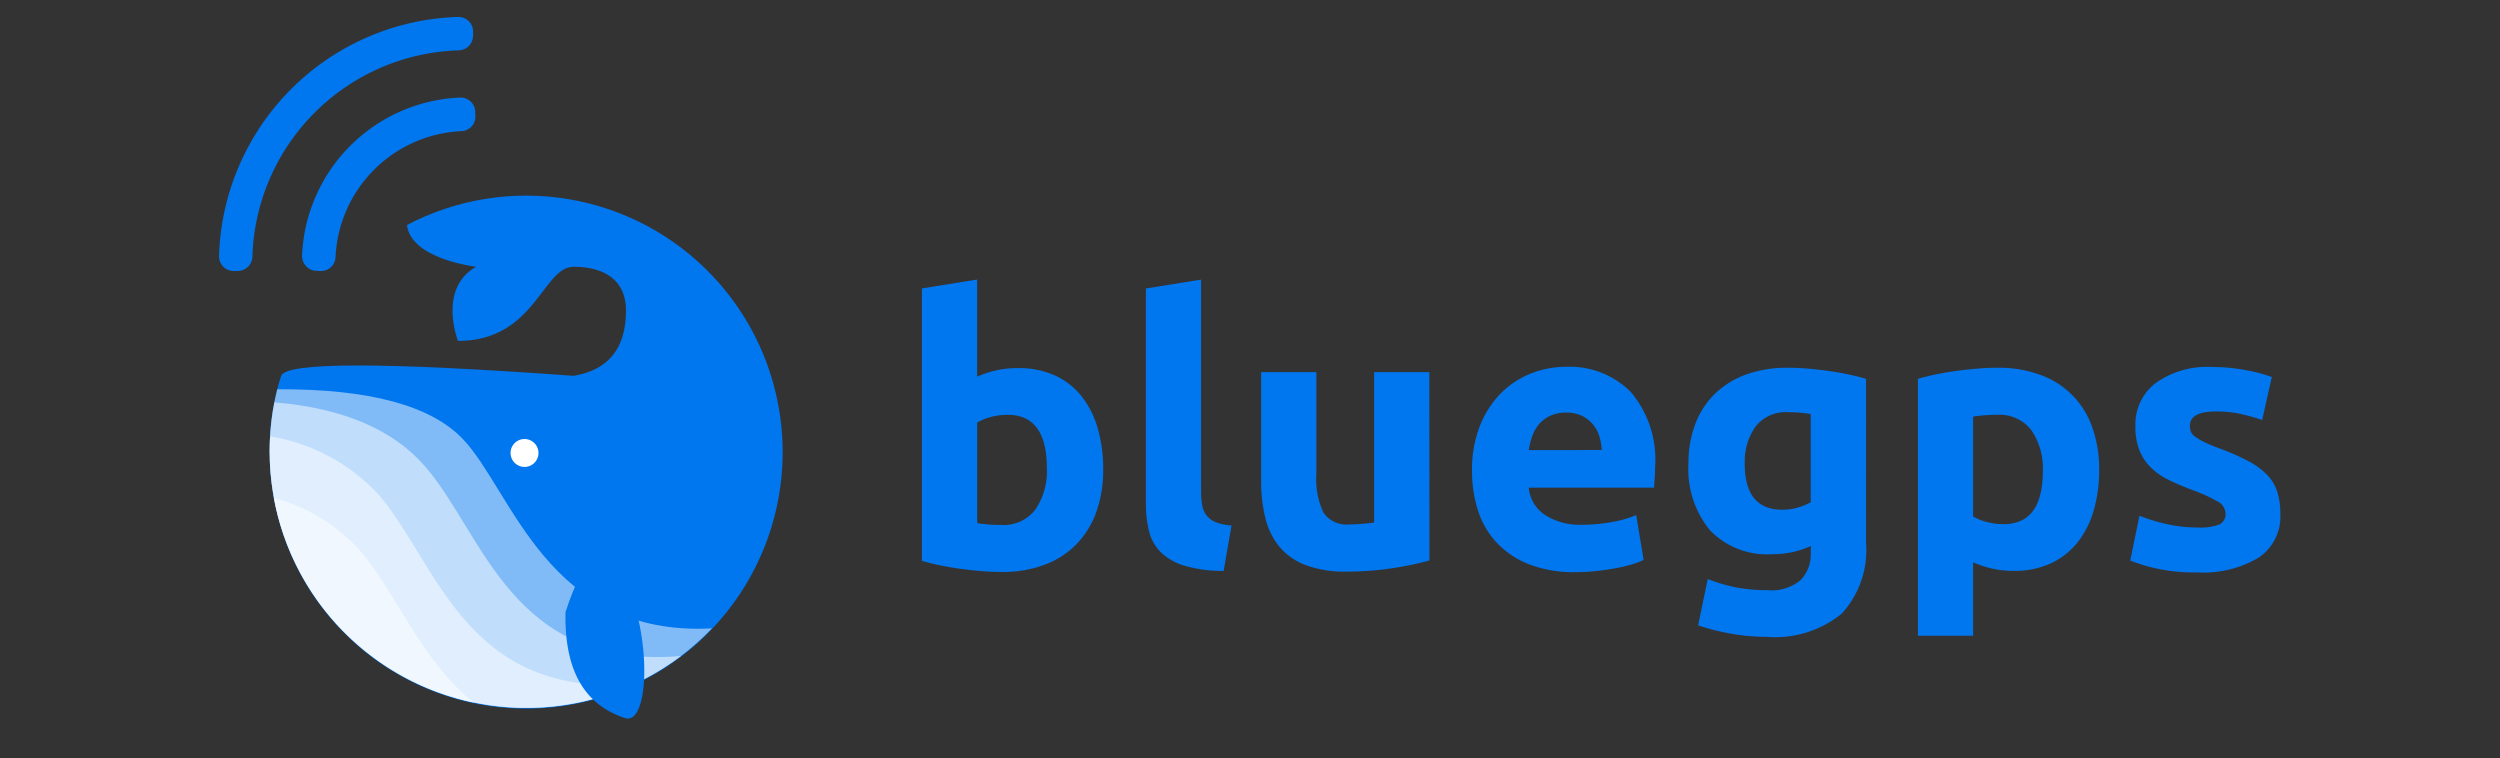<svg xmlns="http://www.w3.org/2000/svg" xmlns:xlink="http://www.w3.org/1999/xlink" width="148.381" height="45" viewBox="0 0 148.381 45">
  <rect x="0" y="0" width="148.381" height="45" fill="#333333" stroke="none"/>
  <defs>
    <clipPath id="clip-path">
      <path id="Tracciato_50724" data-name="Tracciato 50724" d="M1613.967,1353.172l.009.248a.357.357,0,0,1-.341.373h0a8.3,8.3,0,0,0-7.959,7.959.359.359,0,0,1-.371.344h0l-.248-.009a.384.384,0,0,1-.368-.4h0a9.255,9.255,0,0,1,8.888-8.888.385.385,0,0,1,.39.373Z" fill="none"/>
    </clipPath>
    <clipPath id="clip-path-2">
      <path id="Tracciato_50726" data-name="Tracciato 50726" d="M1602.946,1368.82q.451-1.228,17.358,0,3.111-.517,3.111-3.883c0-1.778-1.265-2.59-3.111-2.59s-2.273,4.4-6.861,4.4c0,0-1.222-3.087,1.071-4.4,0,0-3.862-.443-4.1-2.479a15.225,15.225,0,1,1-8.15,13.485A14.116,14.116,0,0,1,1602.946,1368.82Z" fill="none"/>
    </clipPath>
    <clipPath id="clip-path-3">
      <rect id="Rettangolo_150727" data-name="Rettangolo 150727" width="30.703" height="31.804" transform="translate(1602.192 1357.992)" fill="none"/>
    </clipPath>
    <clipPath id="clip-path-4">
      <path id="Tracciato_50727" data-name="Tracciato 50727" d="M1602.713,1369.618q8.173-.044,11.029,2.964c2.92,3.073,5.033,11.759,14.774,11.226a15.228,15.228,0,0,1-25.8-14.19Z" fill="none"/>
    </clipPath>
    <clipPath id="clip-path-6">
      <path id="Tracciato_50728" data-name="Tracciato 50728" d="M1614.4,1388.23a15.244,15.244,0,0,1-11.894-12.168,10.53,10.53,0,0,1,5.147,3.159C1609.789,1381.712,1611.247,1385.722,1614.4,1388.23Z" fill="none"/>
    </clipPath>
    <clipPath id="clip-path-8">
      <path id="Tracciato_50729" data-name="Tracciato 50729" d="M1602.541,1370.394q6.123.507,8.988,3.847c3.459,4.031,5.131,12.064,15.156,11.206a15.238,15.238,0,0,1-24.144-15.053Z" fill="none"/>
    </clipPath>
    <clipPath id="clip-path-10">
      <path id="Tracciato_50730" data-name="Tracciato 50730" d="M1602.286,1372.411a11.217,11.217,0,0,1,6.474,3.491c3.462,4.035,5.135,12.08,15.186,11.2a15.231,15.231,0,0,1-21.682-13.783q0-.459.026-.909Z" fill="none"/>
    </clipPath>
    <clipPath id="clip-path-12">
      <path id="Tracciato_50731" data-name="Tracciato 50731" d="M1617.391,1374.229a.83.83,0,1,0-.83-.831.83.83,0,0,0,.83.831Z" fill="none"/>
    </clipPath>
    <clipPath id="clip-path-14">
      <path id="Tracciato_50732" data-name="Tracciato 50732" d="M1619.823,1382.849q-.118,5.1,3.535,6.285c1.45.471,1.623-4.994-.078-8.343Q1621.58,1377.441,1619.823,1382.849Z" fill="none"/>
    </clipPath>
    <clipPath id="clip-_1">
      <rect width="148.38" height="45"/>
    </clipPath>
  </defs>
  <g id="_1" data-name="1" clip-path="url(#clip-_1)">
    <g id="Raggruppa_72581" data-name="Raggruppa 72581">
      <g id="Tracciato_47035" data-name="Tracciato 47035" transform="translate(-1586.26 -1346.514)">
        <path id="Tracciato_50725" data-name="Tracciato 50725" d="M1605.317,1362.6h-.032l-.249-.009a.888.888,0,0,1-.848-.92,9.8,9.8,0,0,1,9.369-9.367.871.871,0,0,1,.91.856l.009.247a.86.86,0,0,1-.818.89,7.842,7.842,0,0,0-7.482,7.479A.862.862,0,0,1,1605.317,1362.6Zm-4.944,0h-.245a.872.872,0,0,1-.869-.867,14.638,14.638,0,0,1,14.185-14.213.883.883,0,0,1,.619.233.858.858,0,0,1,.276.6v.28a.447.447,0,0,1-.007.082.867.867,0,0,1-.838.787,12.639,12.639,0,0,0-12.253,12.252A.868.868,0,0,1,1600.373,1362.594Z" fill="#0076ef"/>
      </g>
      <g id="Raggruppa_72580" data-name="Raggruppa 72580">
        <g id="bluegps" transform="translate(-1586.26 -1346.514)">
          <g id="Raggruppa_72510-2" data-name="Raggruppa 72510-2">
            <path id="Tracciato_50709" data-name="Tracciato 50709" d="M1651.737,1374.39a7.307,7.307,0,0,1-.407,2.508,5.309,5.309,0,0,1-1.177,1.914,5.164,5.164,0,0,1-1.892,1.221,7.113,7.113,0,0,1-2.552.429q-.594,0-1.243-.055t-1.276-.143q-.627-.089-1.2-.209t-1.012-.253v-16.17l3.278-.528v5.764a6.126,6.126,0,0,1,1.144-.374,5.881,5.881,0,0,1,1.276-.133,5.229,5.229,0,0,1,2.178.43,4.27,4.27,0,0,1,1.584,1.221,5.5,5.5,0,0,1,.968,1.9A8.689,8.689,0,0,1,1651.737,1374.39Zm-3.344-.088q0-3.168-2.332-3.168a3.876,3.876,0,0,0-1,.132,2.861,2.861,0,0,0-.8.33v5.966c.161.029.366.054.616.077s.52.033.814.033a2.357,2.357,0,0,0,2.024-.924A4.023,4.023,0,0,0,1648.393,1374.3Z" fill="#0076ef"/>
            <path id="Tracciato_50710" data-name="Tracciato 50710" d="M1658.887,1380.4a8.2,8.2,0,0,1-2.322-.308,3.423,3.423,0,0,1-1.407-.8,2.652,2.652,0,0,1-.7-1.254,6.739,6.739,0,0,1-.187-1.661v-12.741l3.279-.528v12.606a4.277,4.277,0,0,0,.065.792,1.369,1.369,0,0,0,.254.594,1.324,1.324,0,0,0,.538.4,2.963,2.963,0,0,0,.947.2Z" fill="#0076ef"/>
            <path id="Tracciato_50711" data-name="Tracciato 50711" d="M1671.1,1379.779a18.224,18.224,0,0,1-2.156.452,17.724,17.724,0,0,1-2.772.209,6.572,6.572,0,0,1-2.453-.4,3.733,3.733,0,0,1-1.551-1.111,4.338,4.338,0,0,1-.815-1.7,9.179,9.179,0,0,1-.241-2.178V1368.6h3.278v6.049a4.679,4.679,0,0,0,.418,2.288,1.66,1.66,0,0,0,1.562.7q.351,0,.748-.034c.264-.021.5-.046.7-.076V1368.6h3.278Z" fill="#0076ef"/>
            <path id="Tracciato_50712" data-name="Tracciato 50712" d="M1673.628,1374.478a7.077,7.077,0,0,1,.472-2.7,5.782,5.782,0,0,1,1.244-1.925,5.178,5.178,0,0,1,1.77-1.167,5.577,5.577,0,0,1,2.058-.4,5.115,5.115,0,0,1,3.893,1.507,6.209,6.209,0,0,1,1.43,4.432q0,.288-.021.627c-.015.229-.03.43-.044.606h-7.437a2.178,2.178,0,0,0,.946,1.606,3.8,3.8,0,0,0,2.244.594,9.569,9.569,0,0,0,1.771-.165,6.6,6.6,0,0,0,1.419-.407l.44,2.662a4.514,4.514,0,0,1-.7.264,9.666,9.666,0,0,1-.978.231c-.361.065-.745.121-1.156.165a11.5,11.5,0,0,1-1.232.065,7.3,7.3,0,0,1-2.717-.461,5.3,5.3,0,0,1-1.914-1.265,5.013,5.013,0,0,1-1.122-1.9A7.529,7.529,0,0,1,1673.628,1374.478Zm7.7-1.254a3.371,3.371,0,0,0-.143-.814,2.062,2.062,0,0,0-.374-.7,2,2,0,0,0-.637-.506,2.068,2.068,0,0,0-.957-.2,2.216,2.216,0,0,0-.947.187,1.978,1.978,0,0,0-.66.495,2.229,2.229,0,0,0-.407.715,4.593,4.593,0,0,0-.209.825Z" fill="#0076ef"/>
            <path id="Tracciato_50713" data-name="Tracciato 50713" d="M1697.013,1378.724a5.572,5.572,0,0,1-1.442,4.213,6.256,6.256,0,0,1-4.455,1.375,12.141,12.141,0,0,1-2.111-.187,13.212,13.212,0,0,1-1.958-.495l.571-2.75a9.7,9.7,0,0,0,1.617.484,9.495,9.495,0,0,0,1.925.176,2.662,2.662,0,0,0,1.991-.616,2.211,2.211,0,0,0,.583-1.584v-.418a5.3,5.3,0,0,1-1.089.363,5.807,5.807,0,0,1-1.22.121,4.679,4.679,0,0,1-3.674-1.42,5.72,5.72,0,0,1-1.277-3.97,6.5,6.5,0,0,1,.4-2.322,4.962,4.962,0,0,1,1.154-1.793,5.184,5.184,0,0,1,1.86-1.154,7.136,7.136,0,0,1,2.486-.407c.4,0,.8.018,1.221.055s.832.085,1.243.143.8.128,1.177.209.707.165,1,.253Zm-7.2-4.708q0,2.751,2.223,2.75a3.249,3.249,0,0,0,.945-.132,3.561,3.561,0,0,0,.748-.308v-5.236c-.161-.029-.352-.055-.571-.077s-.476-.033-.771-.033a2.254,2.254,0,0,0-1.935.858,3.546,3.546,0,0,0-.634,2.178Z" fill="#0076ef"/>
            <path id="Tracciato_50714" data-name="Tracciato 50714" d="M1710.85,1374.39a8.469,8.469,0,0,1-.33,2.442,5.5,5.5,0,0,1-.967,1.892,4.39,4.39,0,0,1-1.584,1.232,5.121,5.121,0,0,1-2.179.44,5.811,5.811,0,0,1-1.275-.132,6.065,6.065,0,0,1-1.145-.374v4.356h-3.277V1369q.439-.132,1.011-.253c.381-.081.782-.15,1.2-.209s.842-.106,1.275-.143.848-.055,1.243-.055a7.113,7.113,0,0,1,2.552.429,5.045,5.045,0,0,1,3.069,3.113A7.305,7.305,0,0,1,1710.85,1374.39Zm-3.343.088a3.956,3.956,0,0,0-.683-2.431,2.368,2.368,0,0,0-2.023-.913q-.441,0-.815.033c-.249.022-.455.048-.616.077v5.918a2.868,2.868,0,0,0,.8.33,3.834,3.834,0,0,0,1,.132q2.334,0,2.337-3.146Z" fill="#0076ef"/>
            <path id="Tracciato_50715" data-name="Tracciato 50715" d="M1716.7,1377.822a3.255,3.255,0,0,0,1.276-.176.681.681,0,0,0,.374-.682.837.837,0,0,0-.484-.693,9.285,9.285,0,0,0-1.474-.671q-.77-.286-1.4-.594a4.11,4.11,0,0,1-1.067-.737,2.982,2.982,0,0,1-.682-1.023,3.791,3.791,0,0,1-.242-1.43,3.094,3.094,0,0,1,1.21-2.574,5.266,5.266,0,0,1,3.322-.946,10.642,10.642,0,0,1,2.024.187,9.41,9.41,0,0,1,1.54.407l-.572,2.551a12.218,12.218,0,0,0-1.243-.351,6.759,6.759,0,0,0-1.507-.154q-1.54,0-1.54.858a.883.883,0,0,0,.066.352.723.723,0,0,0,.264.3,3.614,3.614,0,0,0,.539.31c.227.111.516.233.869.366a13.8,13.8,0,0,1,1.782.787,4.275,4.275,0,0,1,1.111.838,2.611,2.611,0,0,1,.572,1,4.457,4.457,0,0,1,.165,1.274,2.933,2.933,0,0,1-1.287,2.59,6.418,6.418,0,0,1-3.641.877,10.473,10.473,0,0,1-2.563-.263,10.093,10.093,0,0,1-1.419-.441l.55-2.661a10.729,10.729,0,0,0,1.716.517A8.285,8.285,0,0,0,1716.7,1377.822Z" fill="#0076ef"/>
          </g>
        </g>
        <g id="Raggruppa_72543" data-name="Raggruppa 72543" transform="translate(-1586.26 -1346.514)">
          <g id="Raggruppa_68886" data-name="Raggruppa 68886">
            <g id="Raggruppa_68861" data-name="Raggruppa 68861">
              <g id="Raggruppa_72518" data-name="Raggruppa 72518">
                <g id="Raggruppa_72552" data-name="Raggruppa 72552">
                  <g id="Raggruppa_72551" data-name="Raggruppa 72551" clip-path="url(#clip-path-2)">
                    <g id="Raggruppa_72517" data-name="Raggruppa 72517">
                      <g id="Raggruppa_68860" data-name="Raggruppa 68860">
                        <g id="Raggruppa_68859" data-name="Raggruppa 68859">
                          <g id="Raggruppa_72516" data-name="Raggruppa 72516">
                            <g id="Raggruppa_72550" data-name="Raggruppa 72550">
                              <g id="Raggruppa_72549" data-name="Raggruppa 72549" clip-path="url(#clip-path-3)">
                                <g id="Raggruppa_72515" data-name="Raggruppa 72515">
                                  <g id="Raggruppa_68858" data-name="Raggruppa 68858">
                                    <rect id="Rettangolo_147303" data-name="Rettangolo 147303" width="33.675" height="33.675" transform="translate(1600.646 1356.515)" fill="#0076ef"/>
                                  </g>
                                </g>
                              </g>
                            </g>
                          </g>
                        </g>
                      </g>
                    </g>
                  </g>
                </g>
              </g>
            </g>
            <g id="Raggruppa_68865" data-name="Raggruppa 68865">
              <g id="Raggruppa_72522" data-name="Raggruppa 72522">
                <g id="Raggruppa_72556" data-name="Raggruppa 72556">
                  <g id="Raggruppa_72555" data-name="Raggruppa 72555" clip-path="url(#clip-path-4)">
                    <g id="Raggruppa_72521" data-name="Raggruppa 72521">
                      <g id="Raggruppa_68864" data-name="Raggruppa 68864">
                        <g id="Raggruppa_68863" data-name="Raggruppa 68863">
                          <g id="Raggruppa_72520" data-name="Raggruppa 72520">
                            <g id="Raggruppa_72554" data-name="Raggruppa 72554">
                              <g id="Raggruppa_72553" data-name="Raggruppa 72553" clip-path="url(#clip-path-3)">
                                <g id="Raggruppa_72519" data-name="Raggruppa 72519">
                                  <g id="Raggruppa_68862" data-name="Raggruppa 68862">
                                    <rect id="Rettangolo_147305" data-name="Rettangolo 147305" width="29.486" height="22.155" transform="translate(1600.646 1368.002)" fill="#fff" opacity="0.503" style="isolation: isolate"/>
                                  </g>
                                </g>
                              </g>
                            </g>
                          </g>
                        </g>
                      </g>
                    </g>
                  </g>
                </g>
              </g>
            </g>
            <g id="Raggruppa_68869" data-name="Raggruppa 68869">
              <g id="Raggruppa_72526" data-name="Raggruppa 72526">
                <g id="Raggruppa_72560" data-name="Raggruppa 72560">
                  <g id="Raggruppa_72559" data-name="Raggruppa 72559" clip-path="url(#clip-path-6)">
                    <g id="Raggruppa_72525" data-name="Raggruppa 72525">
                      <g id="Raggruppa_68868" data-name="Raggruppa 68868">
                        <g id="Raggruppa_68867" data-name="Raggruppa 68867">
                          <g id="Raggruppa_72524" data-name="Raggruppa 72524">
                            <g id="Raggruppa_72558" data-name="Raggruppa 72558">
                              <g id="Raggruppa_72557" data-name="Raggruppa 72557" clip-path="url(#clip-path-3)">
                                <g id="Raggruppa_72523" data-name="Raggruppa 72523">
                                  <g id="Raggruppa_68866" data-name="Raggruppa 68866">
                                    <rect id="Rettangolo_147307" data-name="Rettangolo 147307" width="15.123" height="15.395" transform="translate(1600.893 1374.45)" fill="#fff" opacity="0.503" style="isolation: isolate"/>
                                  </g>
                                </g>
                              </g>
                            </g>
                          </g>
                        </g>
                      </g>
                    </g>
                  </g>
                </g>
              </g>
            </g>
            <g id="Raggruppa_68873" data-name="Raggruppa 68873">
              <g id="Raggruppa_72530" data-name="Raggruppa 72530">
                <g id="Raggruppa_72564" data-name="Raggruppa 72564">
                  <g id="Raggruppa_72563" data-name="Raggruppa 72563" clip-path="url(#clip-path-8)">
                    <g id="Raggruppa_72529" data-name="Raggruppa 72529">
                      <g id="Raggruppa_68872" data-name="Raggruppa 68872">
                        <g id="Raggruppa_68871" data-name="Raggruppa 68871">
                          <g id="Raggruppa_72528" data-name="Raggruppa 72528">
                            <g id="Raggruppa_72562" data-name="Raggruppa 72562">
                              <g id="Raggruppa_72561" data-name="Raggruppa 72561" clip-path="url(#clip-path-3)">
                                <g id="Raggruppa_72527" data-name="Raggruppa 72527">
                                  <g id="Raggruppa_68870" data-name="Raggruppa 68870">
                                    <rect id="Rettangolo_147309" data-name="Rettangolo 147309" width="27.653" height="21.377" transform="translate(1600.646 1368.78)" fill="#fff" opacity="0.503" style="isolation: isolate"/>
                                  </g>
                                </g>
                              </g>
                            </g>
                          </g>
                        </g>
                      </g>
                    </g>
                  </g>
                </g>
              </g>
            </g>
            <g id="Raggruppa_68877" data-name="Raggruppa 68877">
              <g id="Raggruppa_72534" data-name="Raggruppa 72534">
                <g id="Raggruppa_72568" data-name="Raggruppa 72568">
                  <g id="Raggruppa_72567" data-name="Raggruppa 72567" clip-path="url(#clip-path-10)">
                    <g id="Raggruppa_72533" data-name="Raggruppa 72533">
                      <g id="Raggruppa_68876" data-name="Raggruppa 68876">
                        <g id="Raggruppa_68875" data-name="Raggruppa 68875">
                          <g id="Raggruppa_72532" data-name="Raggruppa 72532">
                            <g id="Raggruppa_72566" data-name="Raggruppa 72566">
                              <g id="Raggruppa_72565" data-name="Raggruppa 72565" clip-path="url(#clip-path-3)">
                                <g id="Raggruppa_72531" data-name="Raggruppa 72531">
                                  <g id="Raggruppa_68874" data-name="Raggruppa 68874">
                                    <rect id="Rettangolo_147311" data-name="Rettangolo 147311" width="24.916" height="19.361" transform="translate(1600.646 1370.796)" fill="#fff" opacity="0.503" style="isolation: isolate"/>
                                  </g>
                                </g>
                              </g>
                            </g>
                          </g>
                        </g>
                      </g>
                    </g>
                  </g>
                </g>
              </g>
            </g>
            <g id="Raggruppa_68881" data-name="Raggruppa 68881">
              <g id="Raggruppa_72538" data-name="Raggruppa 72538">
                <g id="Raggruppa_72572" data-name="Raggruppa 72572">
                  <g id="Raggruppa_72571" data-name="Raggruppa 72571" clip-path="url(#clip-path-12)">
                    <g id="Raggruppa_72537" data-name="Raggruppa 72537">
                      <g id="Raggruppa_68880" data-name="Raggruppa 68880">
                        <g id="Raggruppa_68879" data-name="Raggruppa 68879">
                          <g id="Raggruppa_72536" data-name="Raggruppa 72536">
                            <g id="Raggruppa_72570" data-name="Raggruppa 72570">
                              <g id="Raggruppa_72569" data-name="Raggruppa 72569" clip-path="url(#clip-path-3)">
                                <g id="Raggruppa_72535" data-name="Raggruppa 72535">
                                  <g id="Raggruppa_68878" data-name="Raggruppa 68878">
                                    <rect id="Rettangolo_147313" data-name="Rettangolo 147313" width="4.89" height="4.89" transform="translate(1614.946 1370.954)" fill="#fff"/>
                                  </g>
                                </g>
                              </g>
                            </g>
                          </g>
                        </g>
                      </g>
                    </g>
                  </g>
                </g>
              </g>
            </g>
            <g id="Raggruppa_68885" data-name="Raggruppa 68885">
              <g id="Raggruppa_72542" data-name="Raggruppa 72542">
                <g id="Raggruppa_72576" data-name="Raggruppa 72576">
                  <g id="Raggruppa_72575" data-name="Raggruppa 72575" clip-path="url(#clip-path-14)">
                    <g id="Raggruppa_72541" data-name="Raggruppa 72541">
                      <g id="Raggruppa_68884" data-name="Raggruppa 68884">
                        <g id="Raggruppa_68883" data-name="Raggruppa 68883">
                          <g id="Raggruppa_72540" data-name="Raggruppa 72540">
                            <g id="Raggruppa_72574" data-name="Raggruppa 72574">
                              <g id="Raggruppa_72573" data-name="Raggruppa 72573" clip-path="url(#clip-path-3)">
                                <g id="Raggruppa_72539" data-name="Raggruppa 72539">
                                  <g id="Raggruppa_68882" data-name="Raggruppa 68882">
                                    <rect id="Rettangolo_147315" data-name="Rettangolo 147315" width="11.986" height="9.138" transform="matrix(0.309, -0.951, 0.951, 0.309, 1616.279, 1388.531)" fill="#0076ef"/>
                                  </g>
                                </g>
                              </g>
                            </g>
                          </g>
                        </g>
                      </g>
                    </g>
                  </g>
                </g>
              </g>
            </g>
          </g>
        </g>
        <rect id="Rettangolo_150734" data-name="Rettangolo 150734" width="30.703" height="31.804" transform="translate(15.932 11.479)" fill="none"/>
      </g>
    </g>
  </g>
</svg>
